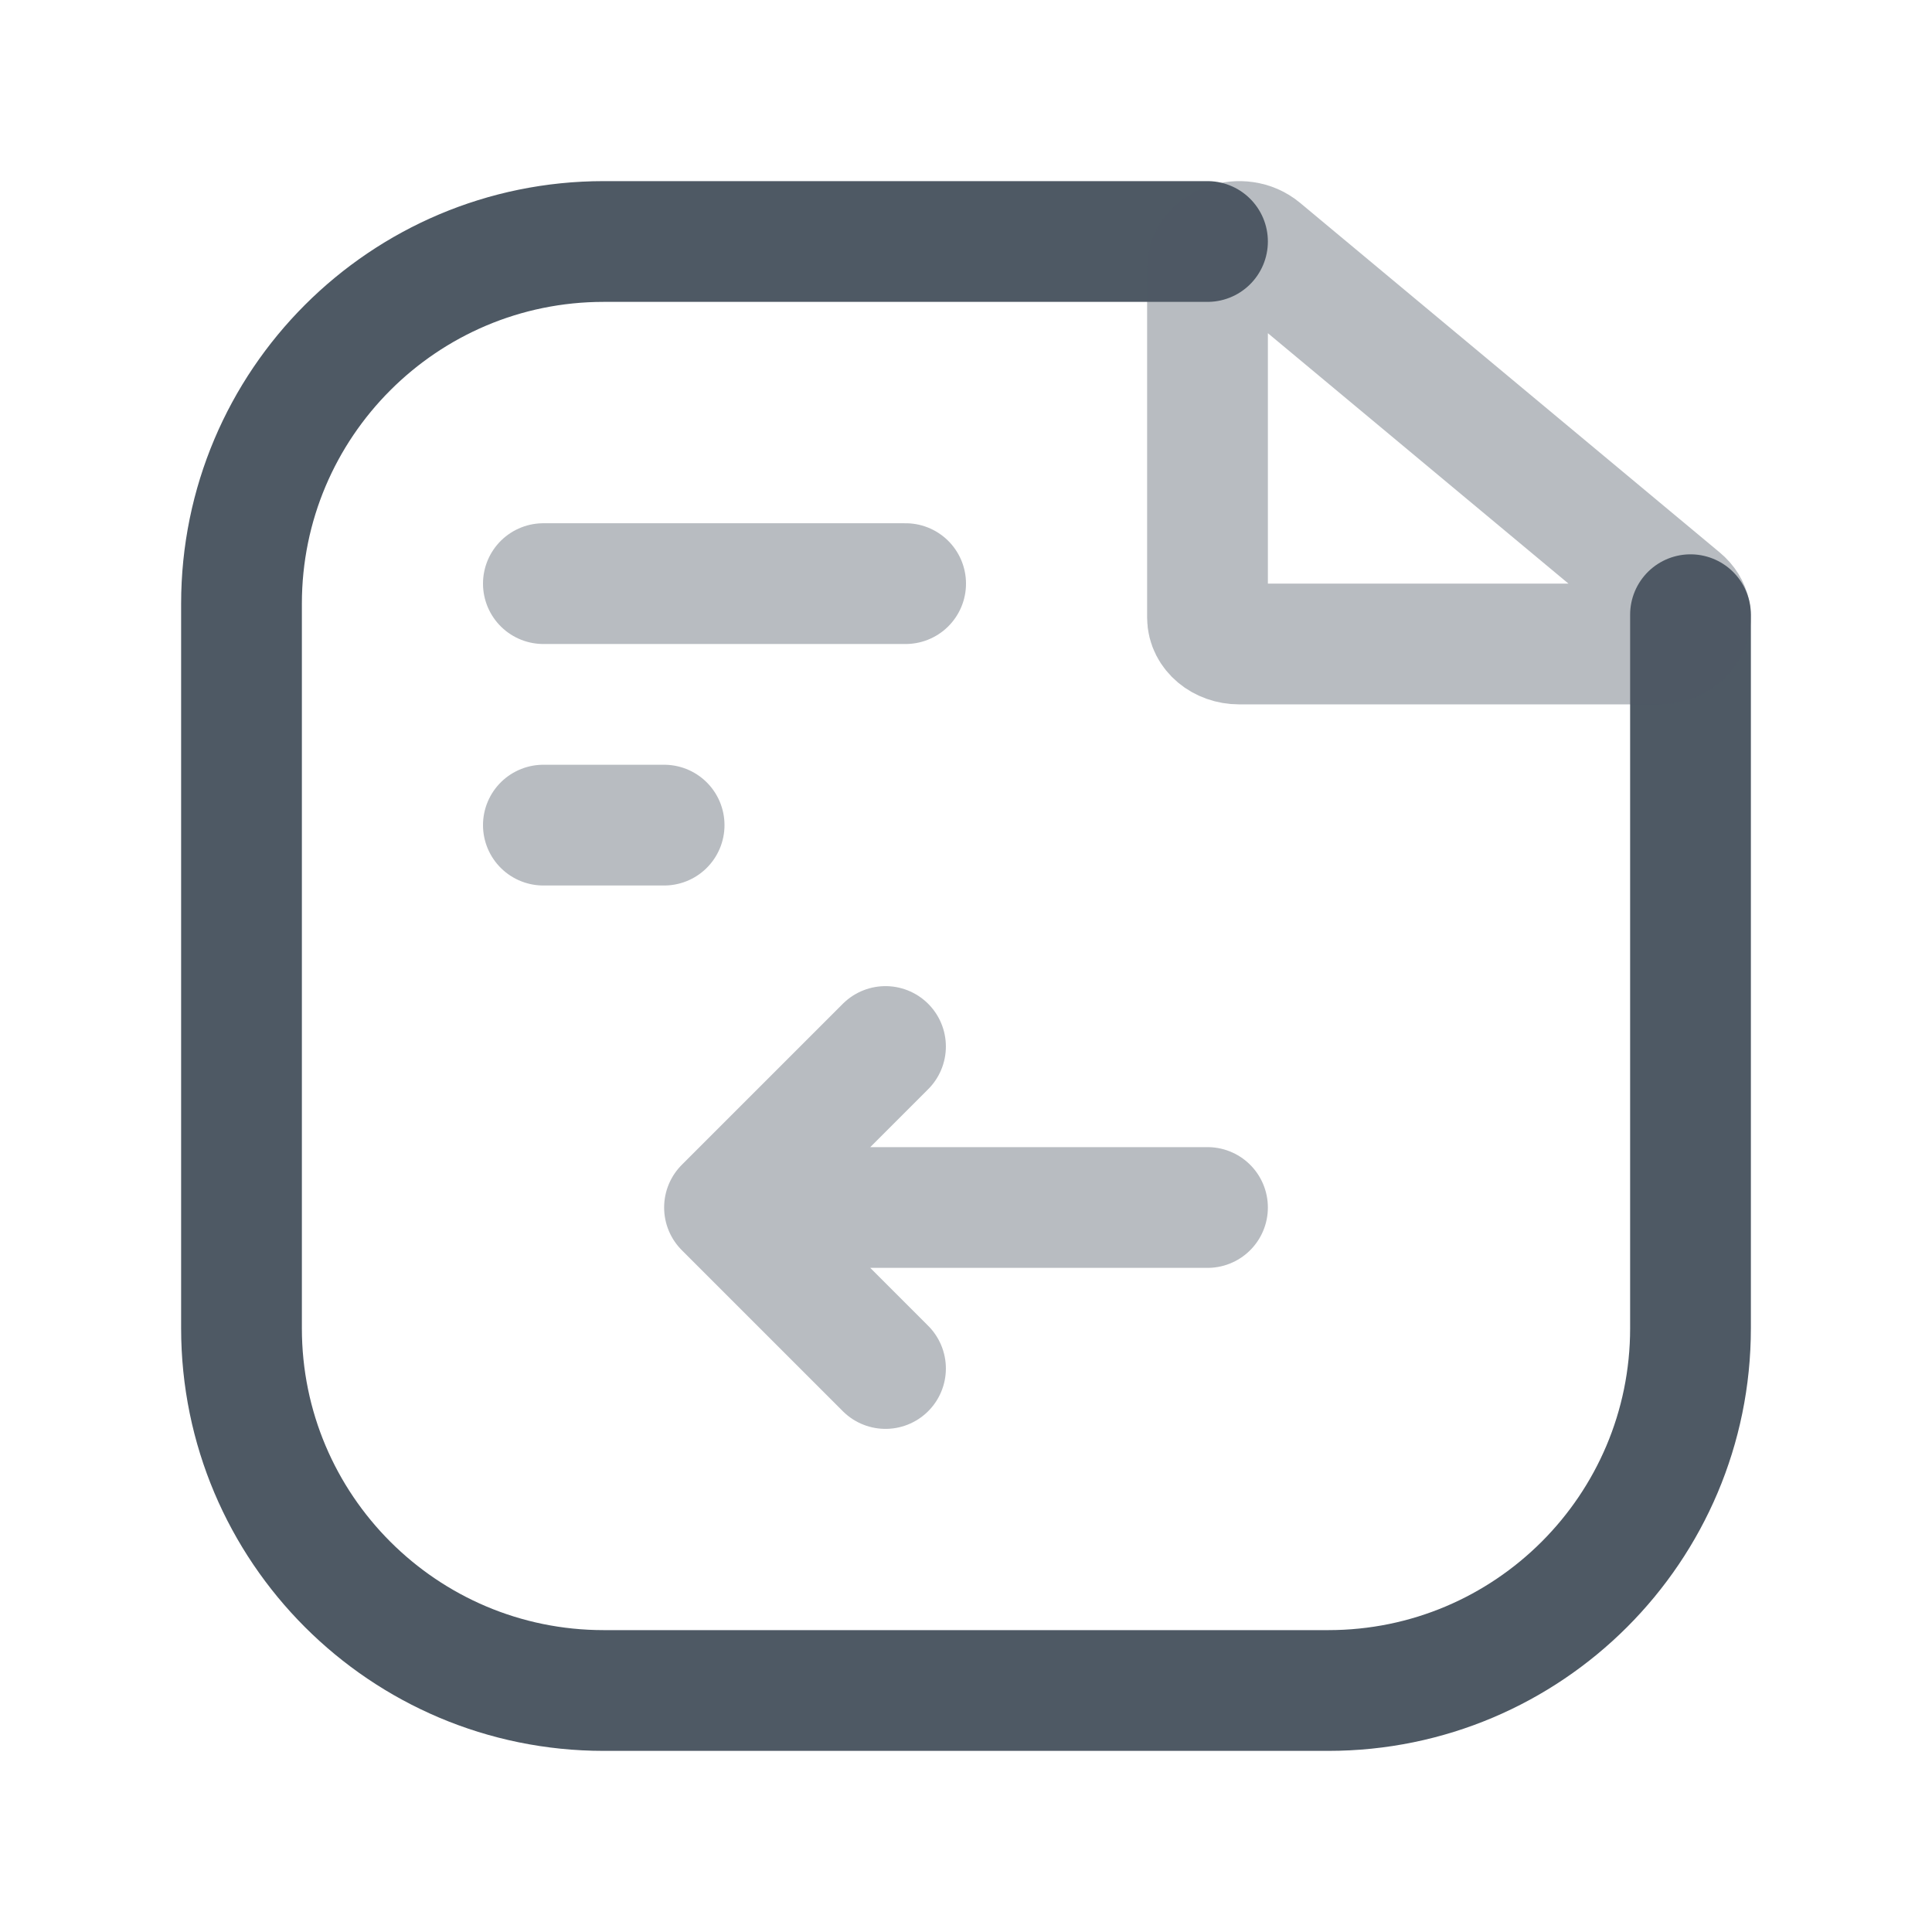 <svg width="24" height="24" viewBox="0 0 24 24" fill="none" xmlns="http://www.w3.org/2000/svg">
<path d="M21 7.636V16.5C21 18.985 18.985 21 16.5 21H7.5C5.015 21 3 18.985 3 16.5V7.5C3 5.015 5.015 3 7.5 3H15" stroke="#4E5964" stroke-width="1.5" stroke-linecap="round"/>
<path opacity="0.4" d="M15.671 3.097L20.884 7.44C21.132 7.647 20.956 8 20.606 8H15.393C15.176 8 15 7.853 15 7.672V3.328C15 3.036 15.424 2.89 15.671 3.097Z" stroke="#4E5964" stroke-width="1.5"/>
<path opacity="0.4" d="M15 15H9M9 15L11 17M9 15L11 13" stroke="#4E5964" stroke-width="1.5" stroke-linecap="round" stroke-linejoin="round"/>
<line opacity="0.4" x1="6.75" y1="10.25" x2="8.25" y2="10.25" stroke="#4E5964" stroke-width="1.5" stroke-linecap="round"/>
<line opacity="0.4" x1="6.75" y1="7.25" x2="11.25" y2="7.25" stroke="#4E5964" stroke-width="1.5" stroke-linecap="round"/>
</svg>
